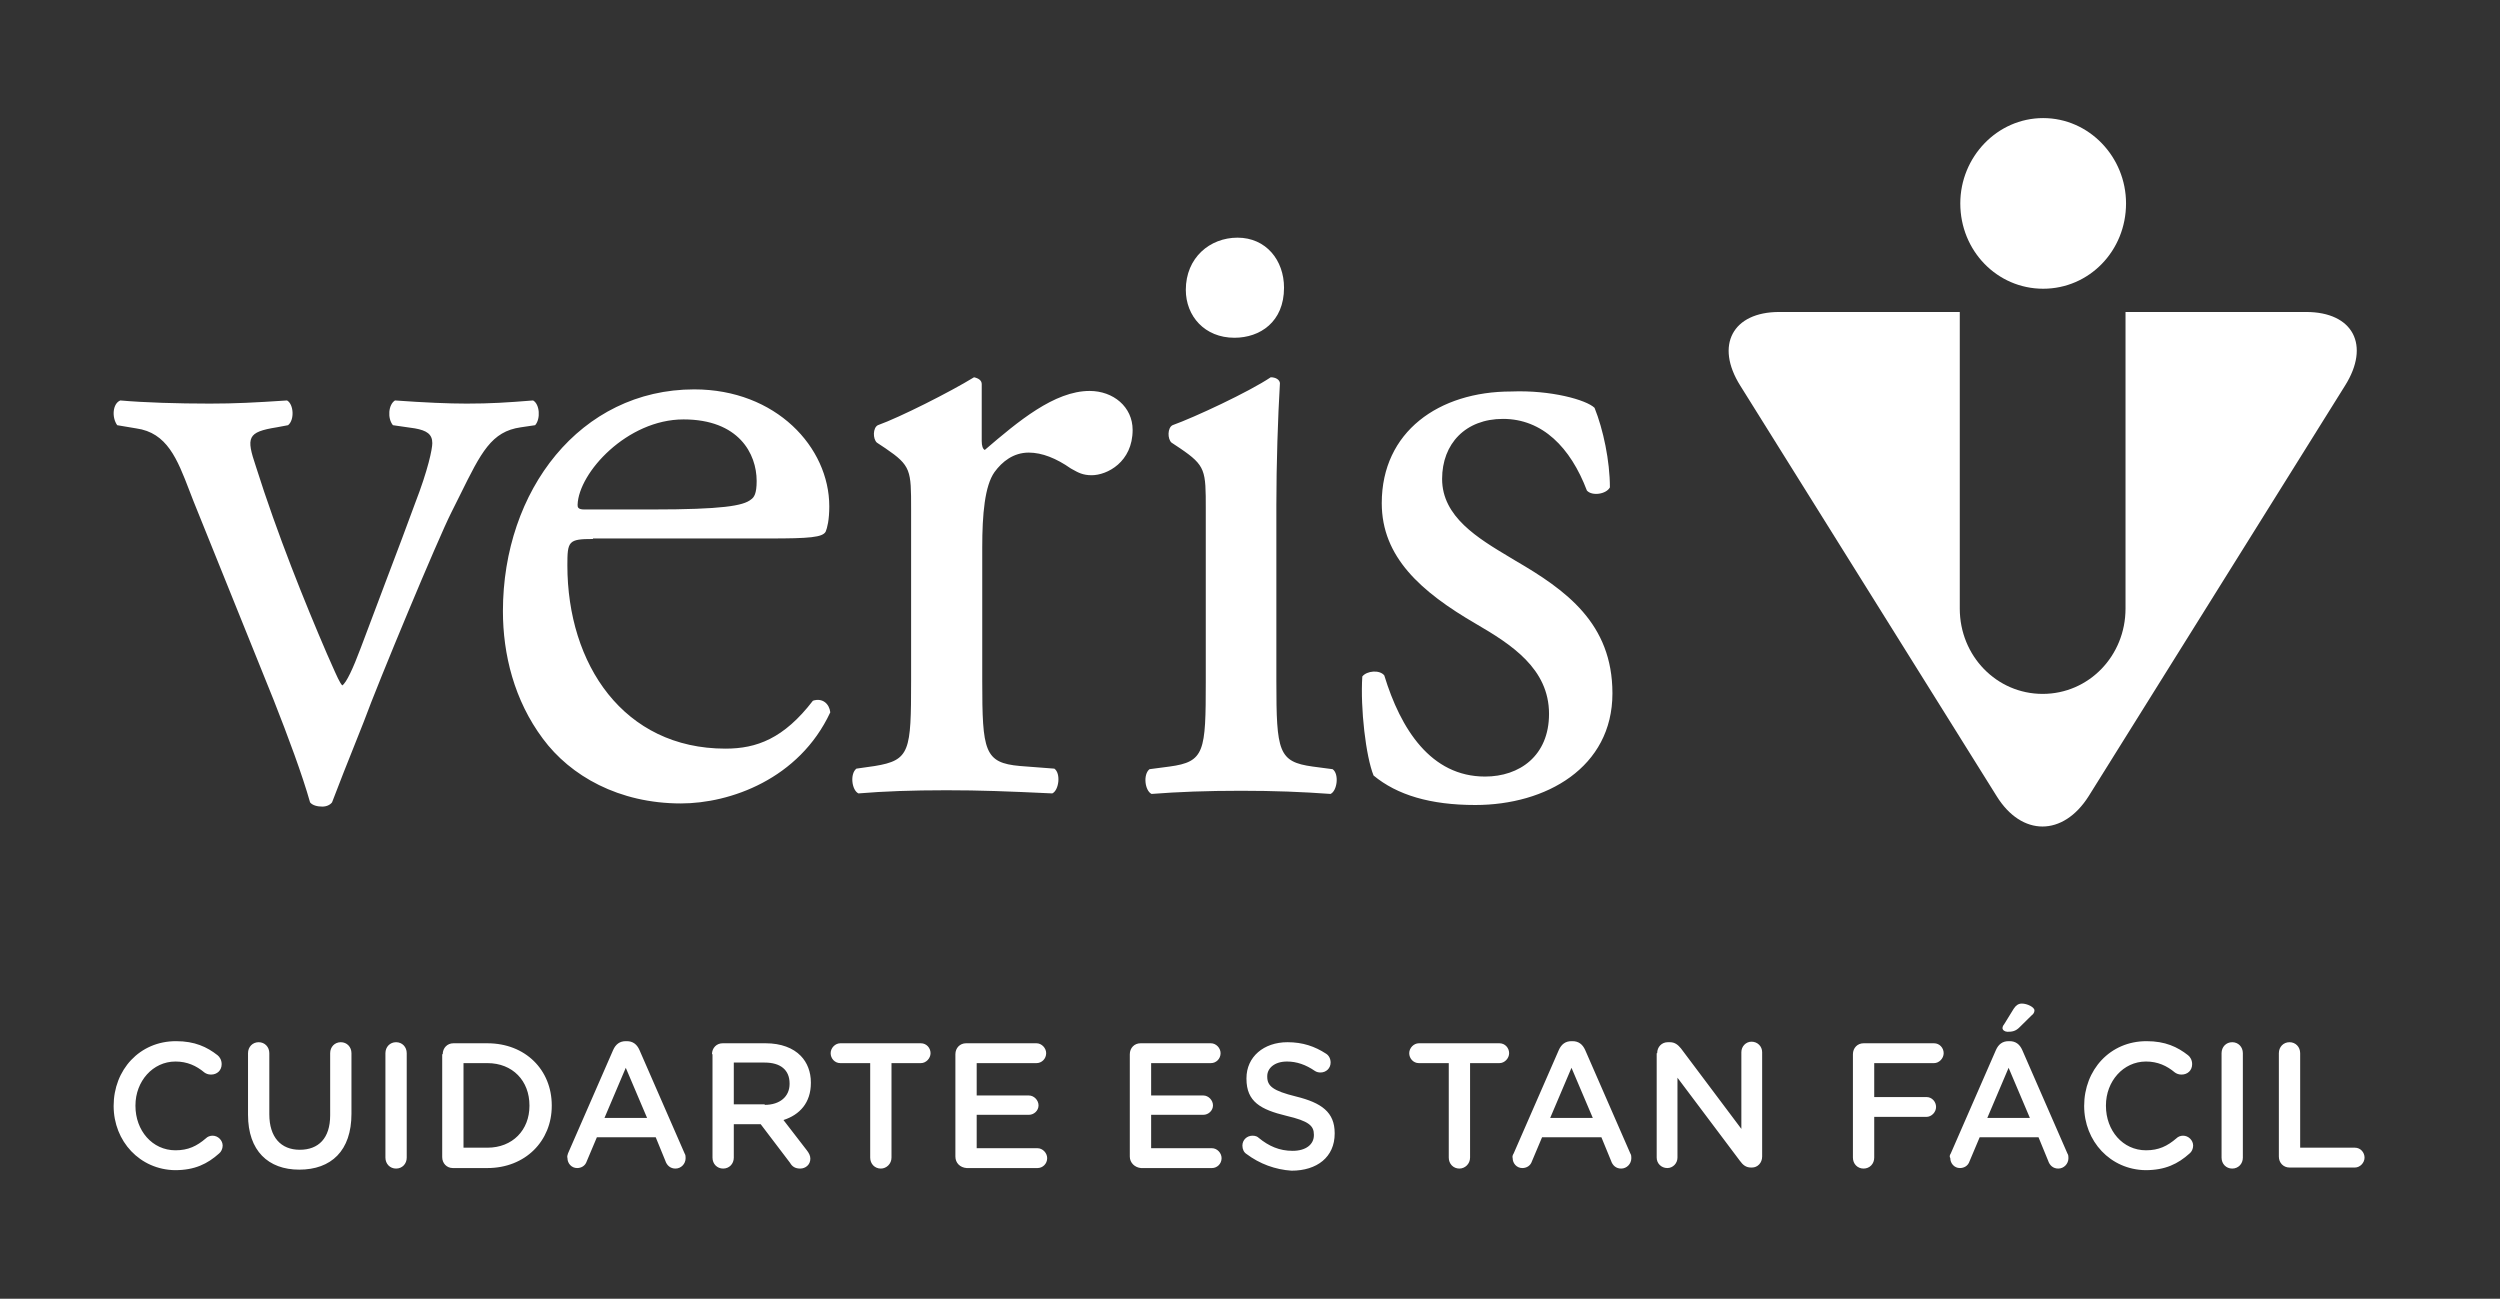 <svg width="77" height="40" viewBox="0 0 77 40" fill="none" xmlns="http://www.w3.org/2000/svg">
<rect x="0" y="0" width="77" height="40" fill="#333333" stroke="none"/>
<g clip-path="url(#clip0_858_29021)">
<path fill-rule="evenodd" clip-rule="evenodd" d="M37.138 15.676C37.138 14.492 37.138 14.346 36.35 13.81L36.082 13.632C35.956 13.518 35.956 13.177 36.114 13.096C36.791 12.853 38.461 12.074 39.139 11.62C39.281 11.62 39.407 11.685 39.422 11.798C39.359 12.853 39.312 14.313 39.312 15.546V20.981C39.312 23.155 39.375 23.464 40.431 23.61L41.045 23.691C41.25 23.837 41.187 24.356 40.982 24.453C40.1 24.389 39.249 24.356 38.225 24.356C37.169 24.356 36.287 24.389 35.468 24.453C35.263 24.356 35.2 23.853 35.405 23.691L36.019 23.61C37.106 23.464 37.138 23.155 37.138 20.981V15.676ZM39.548 8.862C39.548 9.916 38.808 10.403 38.02 10.403C37.106 10.403 36.523 9.738 36.523 8.927C36.523 7.937 37.264 7.32 38.115 7.32C38.997 7.32 39.548 8.018 39.548 8.862ZM27.275 13.81C28.062 14.345 28.062 14.491 28.062 15.676V20.965C28.062 23.139 28.031 23.415 26.944 23.593L26.377 23.674C26.172 23.837 26.235 24.34 26.44 24.437C27.212 24.372 28.094 24.34 29.15 24.34C30.189 24.34 31.024 24.372 32.411 24.437C32.616 24.34 32.679 23.82 32.474 23.674L31.418 23.593C30.316 23.496 30.253 23.139 30.253 20.965V16.86C30.253 15.838 30.331 14.962 30.631 14.54C30.867 14.216 31.214 13.94 31.686 13.94C32.096 13.94 32.537 14.118 32.978 14.427L33.034 14.458C33.211 14.557 33.353 14.637 33.624 14.637C34.097 14.637 34.885 14.232 34.885 13.242C34.885 12.528 34.286 12.041 33.561 12.041C32.474 12.041 31.355 12.982 30.331 13.859C30.268 13.826 30.237 13.729 30.237 13.583V11.831C30.237 11.717 30.142 11.652 30 11.62C29.26 12.074 27.716 12.853 27.038 13.096C26.881 13.177 26.881 13.518 27.007 13.632L27.275 13.81ZM18.263 16.601C17.506 16.601 17.475 16.666 17.475 17.412C17.475 20.462 19.208 23.058 22.343 23.058C23.305 23.058 24.14 22.75 25.038 21.582C25.337 21.485 25.542 21.679 25.573 21.939C24.612 23.999 22.485 24.746 20.973 24.746C19.066 24.746 17.57 23.902 16.719 22.75C15.836 21.566 15.49 20.154 15.49 18.824C15.49 15.108 17.869 11.993 21.382 11.993C23.903 11.993 25.542 13.778 25.542 15.595C25.542 16.017 25.479 16.26 25.431 16.374C25.337 16.552 24.927 16.585 23.698 16.585H18.263V16.601ZM20.075 15.692C22.249 15.692 22.895 15.579 23.131 15.384C23.226 15.319 23.305 15.206 23.305 14.816C23.305 13.973 22.753 12.918 21.052 12.918C19.318 12.918 17.822 14.557 17.79 15.546C17.79 15.611 17.79 15.692 17.995 15.692H20.075ZM5.958 15.433C5.915 15.325 5.875 15.22 5.835 15.115C5.458 14.134 5.147 13.326 4.193 13.194L3.61 13.096C3.437 12.853 3.468 12.431 3.705 12.334C4.445 12.399 5.469 12.431 6.462 12.431C7.25 12.431 7.848 12.399 8.841 12.334C9.046 12.447 9.077 12.934 8.872 13.096L8.526 13.161C7.612 13.307 7.58 13.47 7.88 14.362C8.541 16.455 9.392 18.564 10.07 20.138C10.119 20.247 10.162 20.346 10.202 20.435L10.202 20.436L10.202 20.436L10.202 20.436C10.378 20.833 10.465 21.032 10.542 21.111C10.668 21.03 10.873 20.592 11.11 19.959C11.268 19.532 11.536 18.823 11.816 18.085L11.816 18.085L11.816 18.085L11.816 18.084C12.205 17.058 12.615 15.976 12.78 15.514C13.189 14.459 13.315 13.827 13.315 13.648C13.315 13.372 13.142 13.259 12.78 13.194L12.102 13.096C11.929 12.886 11.96 12.464 12.165 12.334C13.079 12.399 13.804 12.431 14.371 12.431C15.111 12.431 15.6 12.399 16.419 12.334C16.624 12.447 16.656 12.902 16.482 13.096L16.041 13.161C15.136 13.29 14.822 13.926 14.174 15.237C14.088 15.409 13.997 15.594 13.898 15.79C13.489 16.601 11.661 20.982 11.204 22.231C11.102 22.49 11.003 22.739 10.9 22.997C10.7 23.497 10.488 24.027 10.227 24.713C10.164 24.794 10.054 24.843 9.928 24.843C9.786 24.843 9.629 24.811 9.55 24.713C9.313 23.87 8.872 22.685 8.431 21.566L5.958 15.433ZM49.585 15.011C49.585 14.199 49.38 13.226 49.112 12.561C48.86 12.317 47.773 12.009 46.544 12.058C44.322 12.058 42.558 13.291 42.558 15.497C42.558 17.152 43.755 18.223 45.457 19.213C46.544 19.846 47.71 20.592 47.71 21.987C47.71 23.285 46.796 23.918 45.74 23.918C44.07 23.918 43.141 22.458 42.636 20.803C42.495 20.624 42.101 20.657 41.959 20.835C41.896 21.825 42.069 23.301 42.306 23.886C43.03 24.486 44.054 24.794 45.441 24.794C47.615 24.794 49.663 23.642 49.663 21.355C49.663 19.197 48.23 18.174 46.67 17.266C46.615 17.233 46.559 17.2 46.504 17.166C45.517 16.576 44.417 15.918 44.417 14.751C44.417 13.664 45.142 12.902 46.292 12.902C47.505 12.902 48.371 13.778 48.876 15.108C49.033 15.287 49.474 15.222 49.585 15.011Z" fill="white"/>
<path d="M71.028 9.609H65.466V18.744C65.466 20.204 64.332 21.372 62.914 21.372C61.496 21.372 60.361 20.204 60.361 18.744V9.609H54.8C53.366 9.609 52.815 10.632 53.602 11.881L61.496 24.52C62.268 25.769 63.544 25.769 64.332 24.52L72.225 11.881C73.013 10.632 72.478 9.609 71.028 9.609Z" fill="white"/>
<path d="M62.93 8.893C64.348 8.893 65.482 7.725 65.482 6.265C65.482 4.837 64.348 3.637 62.93 3.637C61.512 3.637 60.377 4.837 60.377 6.265C60.377 7.725 61.512 8.893 62.93 8.893Z" fill="white"/>
<path fill-rule="evenodd" clip-rule="evenodd" d="M60.084 35.526L61.474 32.342C61.552 32.165 61.677 32.068 61.865 32.068H61.896C62.083 32.068 62.208 32.165 62.286 32.342L63.676 35.526C63.708 35.574 63.708 35.623 63.708 35.671C63.708 35.848 63.567 35.992 63.395 35.992C63.239 35.992 63.13 35.896 63.083 35.751L62.786 35.027H60.974L60.662 35.767C60.615 35.912 60.49 35.976 60.365 35.976C60.193 35.976 60.069 35.831 60.069 35.671C60.037 35.623 60.053 35.574 60.084 35.526ZM62.52 34.432L61.865 32.888L61.209 34.432H62.52ZM61.677 31.666C61.677 31.634 61.693 31.586 61.724 31.553L62.021 31.071C62.083 30.974 62.161 30.91 62.271 30.91C62.442 30.91 62.661 31.023 62.661 31.119C62.661 31.184 62.63 31.232 62.567 31.28L62.208 31.634C62.083 31.763 61.974 31.779 61.833 31.779C61.755 31.779 61.677 31.73 61.677 31.666ZM5.421 32.068C4.297 32.068 3.5 32.953 3.5 34.062C3.5 35.156 4.312 36.025 5.39 36.041C5.999 36.041 6.389 35.848 6.749 35.526C6.811 35.478 6.858 35.381 6.858 35.285C6.858 35.124 6.717 34.979 6.546 34.979C6.467 34.979 6.389 35.011 6.342 35.06C6.061 35.301 5.796 35.429 5.405 35.429C4.687 35.429 4.172 34.818 4.172 34.062V34.046C4.172 33.307 4.703 32.695 5.405 32.695C5.765 32.695 6.046 32.824 6.296 33.033C6.342 33.065 6.405 33.097 6.499 33.097C6.686 33.097 6.827 32.969 6.827 32.776C6.827 32.647 6.764 32.551 6.702 32.502C6.374 32.245 5.999 32.068 5.421 32.068ZM7.639 32.438V34.336C7.639 35.446 8.263 36.025 9.216 36.025C10.2 36.025 10.825 35.446 10.825 34.304V32.438C10.825 32.245 10.684 32.1 10.497 32.1C10.309 32.1 10.169 32.245 10.169 32.438V34.352C10.169 35.059 9.81 35.413 9.232 35.413C8.654 35.413 8.295 35.027 8.295 34.32V32.438C8.295 32.245 8.154 32.1 7.967 32.1C7.779 32.1 7.639 32.245 7.639 32.438ZM11.871 32.438C11.871 32.245 12.012 32.1 12.199 32.1C12.387 32.1 12.527 32.245 12.527 32.438V35.655C12.527 35.848 12.387 35.992 12.199 35.992C12.012 35.992 11.871 35.848 11.871 35.655V32.438ZM13.964 32.133C13.777 32.133 13.636 32.277 13.636 32.47H13.62V35.639C13.62 35.832 13.761 35.976 13.948 35.976H15.011C16.182 35.976 16.994 35.14 16.994 34.062V34.046C16.994 32.953 16.182 32.133 15.011 32.133H13.964ZM16.307 34.062C16.307 34.802 15.791 35.349 15.011 35.349H14.276V32.744H15.011C15.791 32.744 16.307 33.29 16.307 34.046V34.062ZM17.494 35.526L18.884 32.342C18.962 32.165 19.087 32.068 19.274 32.068H19.305C19.493 32.068 19.618 32.165 19.696 32.342L21.086 35.526C21.117 35.574 21.117 35.623 21.117 35.671C21.117 35.848 20.977 35.992 20.805 35.992C20.649 35.992 20.539 35.896 20.492 35.751L20.196 35.027H18.384L18.072 35.767C18.025 35.912 17.9 35.976 17.775 35.976C17.603 35.976 17.478 35.832 17.478 35.671C17.462 35.623 17.478 35.574 17.494 35.526ZM19.93 34.432L19.274 32.888L18.618 34.432H19.93ZM22.257 32.133C22.07 32.133 21.929 32.277 21.929 32.47H21.945V35.655C21.945 35.848 22.085 35.992 22.273 35.992C22.46 35.992 22.601 35.848 22.601 35.655V34.625H23.429L24.334 35.816C24.397 35.928 24.491 35.992 24.647 35.992C24.803 35.992 24.959 35.88 24.959 35.687C24.959 35.59 24.912 35.51 24.85 35.429L24.131 34.497C24.631 34.336 24.975 33.966 24.975 33.355V33.339C24.975 33.017 24.866 32.727 24.662 32.519C24.428 32.277 24.053 32.133 23.585 32.133H22.257ZM24.319 33.387C24.319 33.773 24.022 34.03 23.553 34.03V34.014H22.601V32.727H23.553C24.038 32.727 24.319 32.953 24.319 33.371V33.387ZM26.787 32.744H25.881C25.709 32.744 25.584 32.599 25.584 32.438C25.584 32.277 25.724 32.133 25.881 32.133H28.364C28.536 32.133 28.661 32.277 28.661 32.438C28.661 32.599 28.52 32.744 28.364 32.744H27.458V35.655C27.458 35.848 27.302 35.992 27.13 35.992C26.943 35.992 26.802 35.848 26.802 35.655V32.744H26.787ZM29.754 32.133C29.567 32.133 29.426 32.277 29.426 32.47V35.623C29.426 35.816 29.567 35.96 29.77 35.976H31.956C32.112 35.976 32.253 35.848 32.253 35.671C32.253 35.51 32.112 35.365 31.956 35.365H30.082V34.336H31.691C31.847 34.336 31.987 34.207 31.987 34.046C31.987 33.886 31.847 33.741 31.691 33.741H30.082V32.744H31.925C32.081 32.744 32.222 32.615 32.222 32.438C32.222 32.277 32.081 32.133 31.925 32.133H29.754ZM34.798 32.47C34.798 32.277 34.939 32.133 35.127 32.133H37.297C37.454 32.133 37.594 32.277 37.594 32.438C37.594 32.615 37.454 32.744 37.297 32.744H35.455V33.741H37.063C37.219 33.741 37.36 33.886 37.36 34.046C37.36 34.207 37.219 34.336 37.063 34.336H35.455V35.365H37.329C37.485 35.365 37.625 35.51 37.625 35.671C37.625 35.848 37.485 35.976 37.329 35.976H35.142C34.955 35.96 34.798 35.816 34.798 35.623V32.47ZM38.266 35.285C38.266 35.397 38.313 35.494 38.391 35.542C38.797 35.848 39.281 36.025 39.781 36.057C40.562 36.057 41.108 35.639 41.108 34.915V34.899C41.108 34.255 40.702 33.966 39.921 33.773C39.203 33.596 39.031 33.451 39.031 33.162V33.146C39.031 32.904 39.25 32.695 39.64 32.695C39.937 32.695 40.218 32.792 40.499 32.985C40.546 33.017 40.608 33.033 40.671 33.033C40.843 33.033 40.983 32.904 40.983 32.727C40.983 32.599 40.921 32.502 40.843 32.454C40.499 32.229 40.124 32.1 39.656 32.1C38.922 32.1 38.391 32.551 38.391 33.21V33.226C38.391 33.934 38.828 34.175 39.624 34.368C40.312 34.529 40.468 34.674 40.468 34.947V34.963C40.468 35.252 40.218 35.446 39.812 35.446C39.406 35.446 39.078 35.301 38.766 35.044C38.734 35.011 38.672 34.979 38.578 34.979C38.406 34.979 38.266 35.108 38.266 35.285ZM44.607 32.744H43.701C43.529 32.744 43.404 32.599 43.404 32.438C43.404 32.277 43.545 32.133 43.701 32.133H46.184C46.356 32.133 46.481 32.277 46.481 32.438C46.481 32.599 46.34 32.744 46.184 32.744H45.278V35.655C45.278 35.848 45.122 35.992 44.95 35.992C44.763 35.992 44.622 35.848 44.622 35.655V32.744H44.607ZM48.011 32.342L46.621 35.526C46.59 35.574 46.575 35.623 46.59 35.671C46.59 35.832 46.715 35.976 46.887 35.976C47.012 35.976 47.137 35.912 47.184 35.767L47.496 35.027H49.323L49.62 35.751C49.667 35.896 49.776 35.992 49.932 35.992C50.104 35.992 50.245 35.848 50.245 35.671C50.245 35.623 50.245 35.574 50.214 35.526L48.824 32.342C48.745 32.165 48.62 32.068 48.433 32.068H48.402C48.214 32.068 48.09 32.165 48.011 32.342ZM48.402 32.888L49.058 34.432H47.746L48.402 32.888ZM51.041 32.438C51.041 32.245 51.182 32.1 51.369 32.1H51.432C51.588 32.1 51.682 32.181 51.775 32.293L53.634 34.77V32.406C53.634 32.229 53.774 32.084 53.946 32.084C54.134 32.084 54.274 32.229 54.274 32.406V35.623C54.274 35.816 54.134 35.96 53.962 35.96H53.931C53.774 35.96 53.681 35.88 53.587 35.751L51.666 33.194V35.655C51.666 35.831 51.525 35.976 51.354 35.976C51.166 35.976 51.026 35.831 51.026 35.655V32.438H51.041ZM57.398 32.133C57.21 32.133 57.07 32.277 57.07 32.47V35.655C57.07 35.848 57.21 35.992 57.398 35.992C57.585 35.992 57.726 35.848 57.726 35.655V34.4H59.334C59.491 34.4 59.631 34.255 59.631 34.095C59.631 33.934 59.506 33.789 59.334 33.789H57.726V32.744H59.569C59.725 32.744 59.865 32.599 59.865 32.438C59.865 32.277 59.74 32.133 59.569 32.133H57.398ZM66.113 32.068C64.988 32.068 64.192 32.953 64.192 34.062C64.192 35.156 65.004 36.025 66.081 36.041C66.691 36.041 67.081 35.848 67.44 35.526C67.503 35.478 67.549 35.381 67.549 35.285C67.549 35.124 67.409 34.979 67.237 34.979C67.159 34.979 67.081 35.011 67.034 35.06C66.753 35.301 66.487 35.429 66.097 35.429C65.379 35.429 64.863 34.818 64.863 34.062V34.046C64.863 33.307 65.394 32.695 66.097 32.695C66.456 32.695 66.737 32.824 66.987 33.033C67.034 33.065 67.097 33.097 67.19 33.097C67.378 33.097 67.518 32.969 67.518 32.776C67.518 32.647 67.456 32.551 67.393 32.502C67.065 32.245 66.691 32.068 66.113 32.068ZM68.424 32.438C68.424 32.245 68.565 32.1 68.752 32.1C68.939 32.1 69.08 32.245 69.08 32.438V35.655C69.08 35.848 68.939 35.992 68.752 35.992C68.565 35.992 68.424 35.848 68.424 35.655V32.438ZM70.517 32.1C70.329 32.1 70.189 32.245 70.189 32.438V35.623C70.189 35.815 70.329 35.96 70.517 35.96H72.532C72.688 35.96 72.828 35.815 72.828 35.655C72.828 35.494 72.704 35.349 72.532 35.349H70.845V32.438C70.845 32.245 70.704 32.1 70.517 32.1Z" fill="white"/>
</g>
<defs>
<clipPath id="clip0_858_29021">
<rect width="70" height="32.727" fill="white" transform="translate(3.5 3.637)"/>
</clipPath>
</defs>
</svg>
